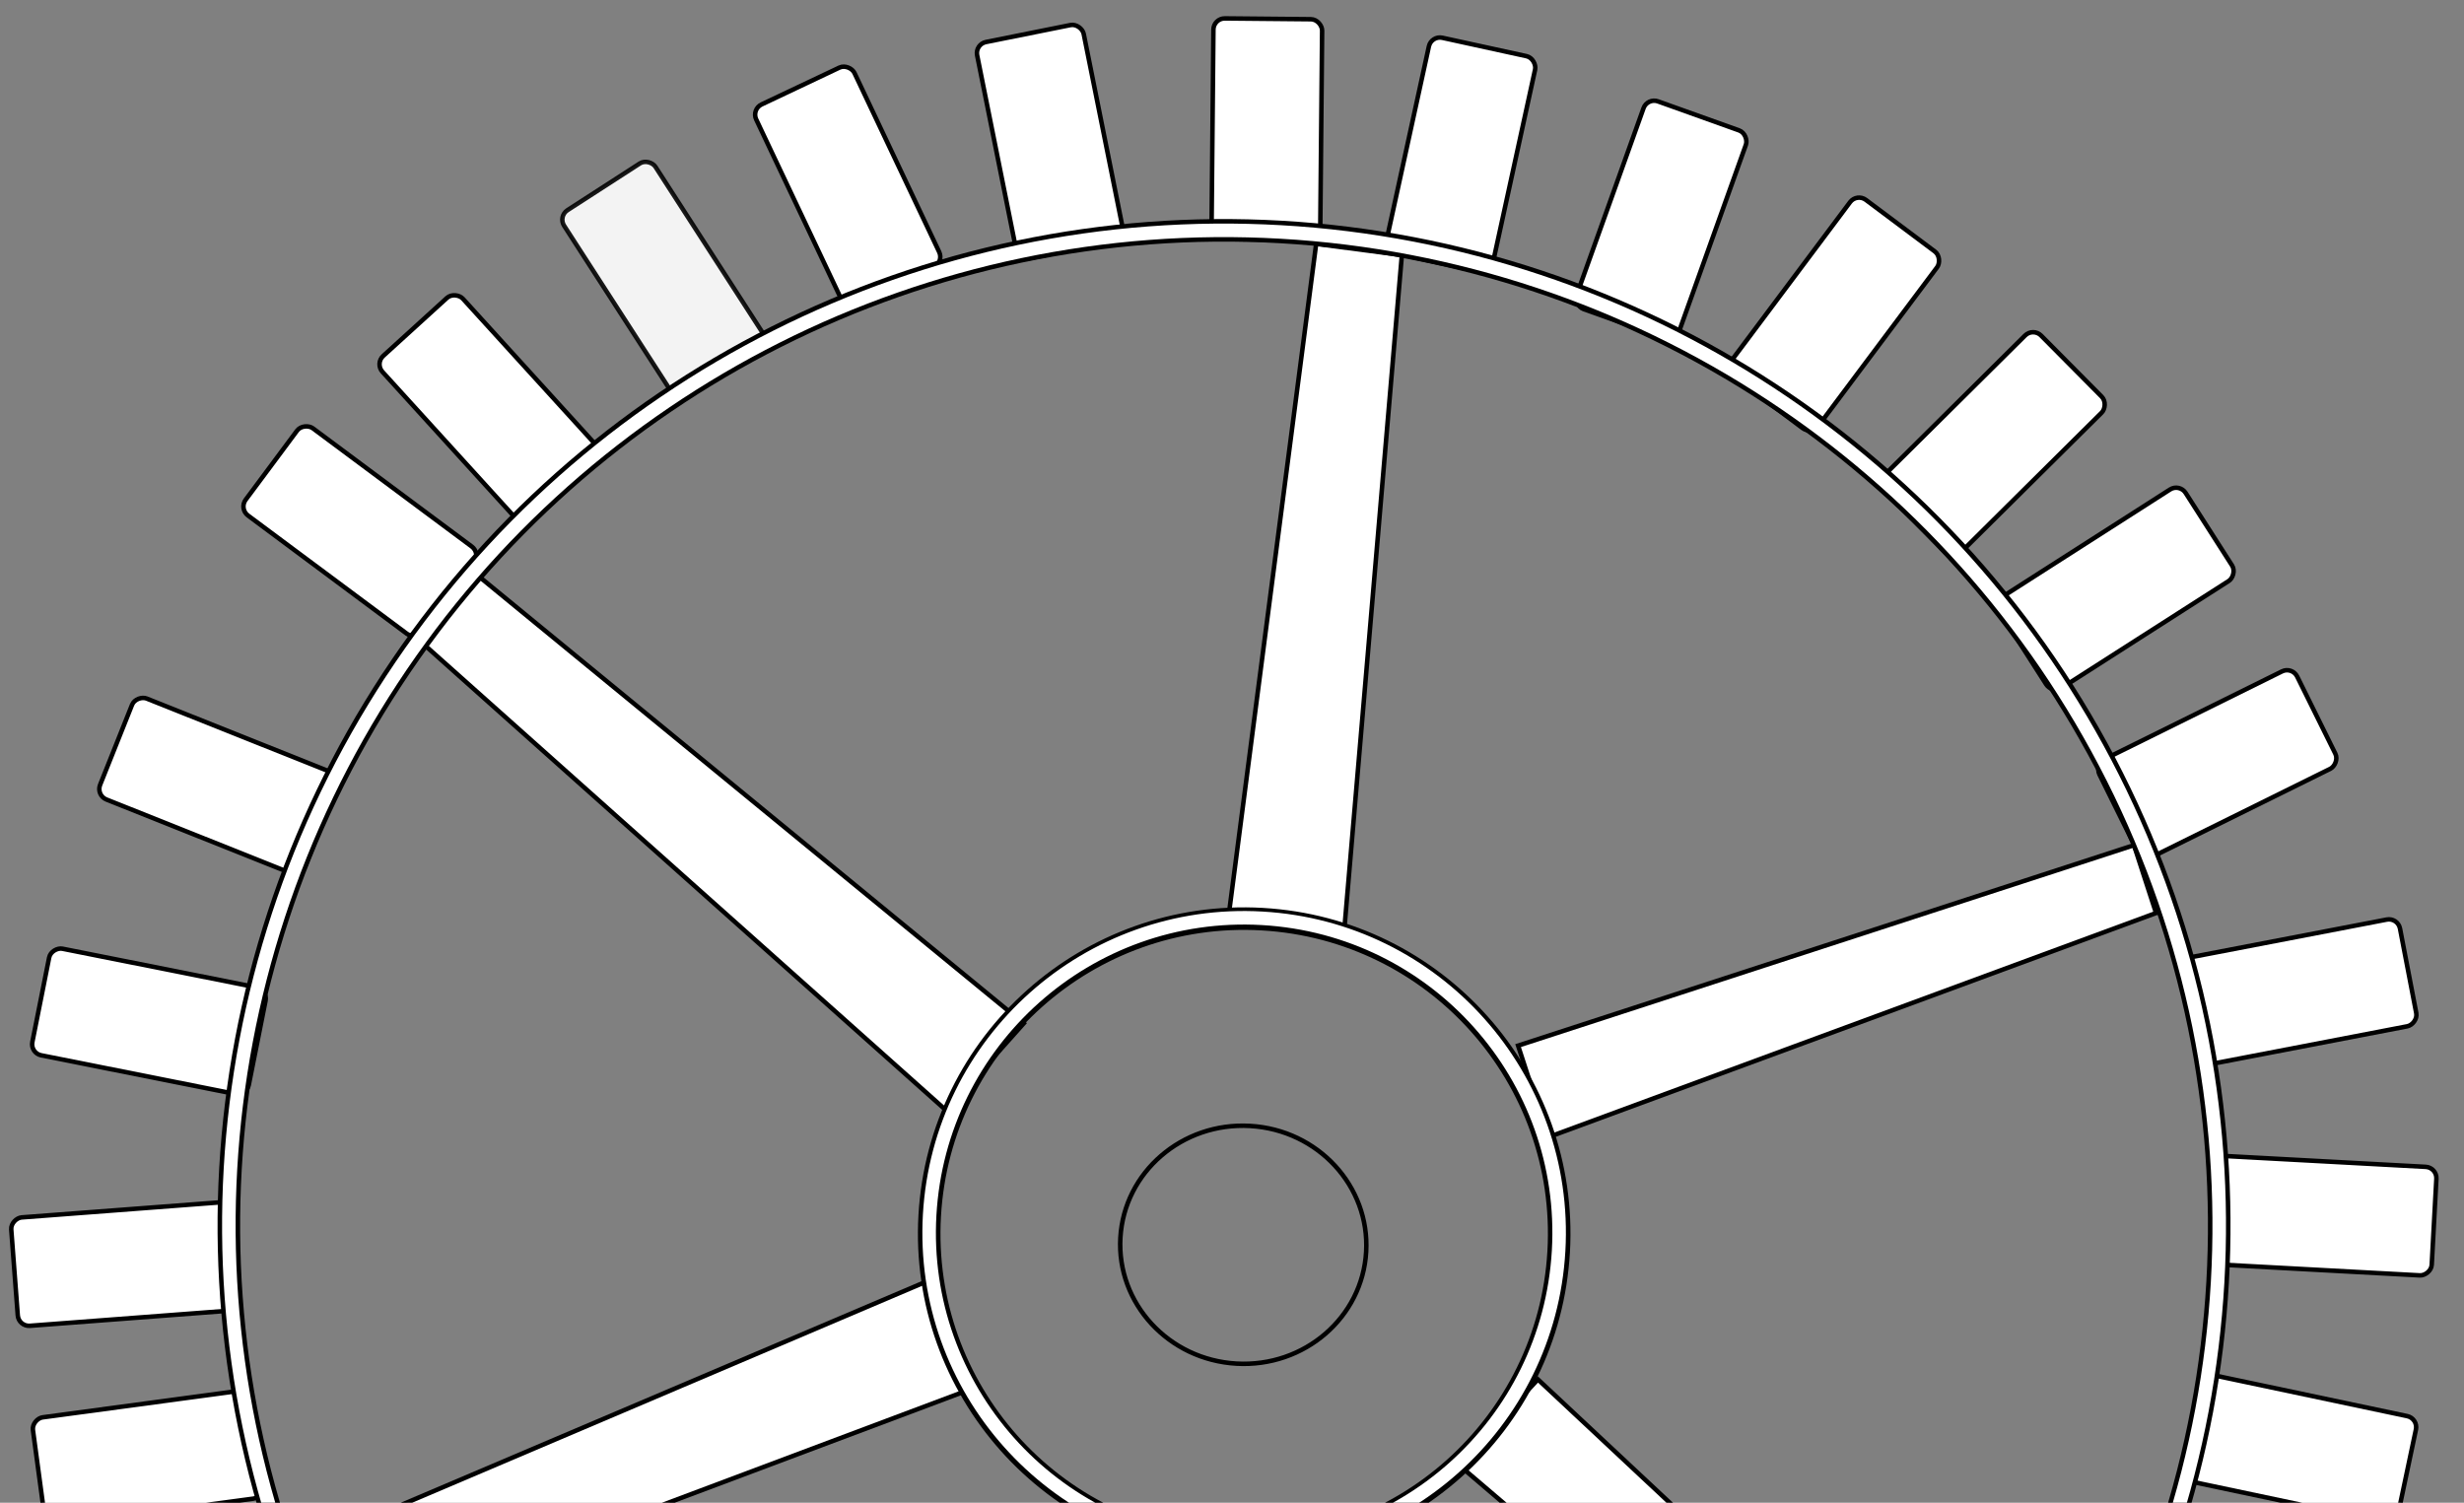 <svg width="546" height="333" viewBox="0 0 546 333" fill="none" xmlns="http://www.w3.org/2000/svg">
<rect x="0" y="0" width="546" height="333" fill="#808080" stroke="none"/>
<rect x="59.335" y="219.29" width="24.086" height="48.894" rx="2.5" transform="rotate(101.259 59.335 219.29)" fill="white" stroke="black"/>
<path d="M102.093 124.428L226.841 226.784L209.652 246.05L89.344 138.718L102.093 124.428Z" fill="white" stroke="black"/>
<path d="M310.641 56.514L297.88 206.079L272.279 202.744L291.649 54.04L310.641 56.514Z" fill="white" stroke="black"/>
<path d="M477.763 202.322L343.008 252.024L336.395 231.705L472.87 187.288L477.763 202.322Z" fill="white" stroke="black"/>
<path d="M434.136 419.232L323.151 324.532L340.789 305.679L447.22 405.246L434.136 419.232Z" fill="white" stroke="black"/>
<path d="M63.543 344.283L206.047 283.664L215.121 307.835L70.274 362.212L63.543 344.283Z" fill="white" stroke="black"/>
<rect x="483.047" y="327.788" width="24.086" height="48.894" rx="2.5" transform="rotate(-78.074 483.047 327.788)" fill="white" stroke="black"/>
<rect x="489.892" y="280.117" width="24.086" height="48.894" rx="2.5" transform="rotate(-86.906 489.892 280.117)" fill="white" stroke="black"/>
<rect x="487.879" y="236.184" width="24.086" height="48.894" rx="2.5" transform="rotate(-100.885 487.879 236.184)" fill="white" stroke="black"/>
<rect x="474.769" y="190.933" width="24.086" height="48.894" rx="2.5" transform="rotate(-116.313 474.769 190.933)" fill="white" stroke="black"/>
<rect x="454.764" y="153.762" width="24.086" height="48.894" rx="2.5" transform="rotate(-122.613 454.764 153.762)" fill="white" stroke="black"/>
<rect x="432.772" y="124.113" width="24.086" height="48.894" rx="2.5" transform="rotate(-134.768 432.772 124.113)" fill="white" stroke="black"/>
<rect x="401.444" y="96.37" width="24.086" height="48.894" rx="2.5" transform="rotate(-143.189 401.444 96.37)" fill="white" stroke="black"/>
<rect x="371.237" y="75.77" width="24.086" height="48.894" rx="2.5" transform="rotate(-160.309 371.237 75.77)" fill="white" stroke="black"/>
<rect x="330.263" y="60.746" width="24.086" height="48.894" rx="2.5" transform="rotate(-167.68 330.263 60.746)" fill="white" stroke="black"/>
<rect x="51.058" y="266.264" width="24.086" height="48.894" rx="2.5" transform="rotate(85.661 51.058 266.264)" fill="white" stroke="black"/>
<rect x="55.421" y="307.885" width="24.086" height="48.894" rx="2.5" transform="rotate(82.325 55.421 307.885)" fill="white" stroke="black"/>
<rect x="292.535" y="53.176" width="24.086" height="48.894" rx="2.5" transform="rotate(-179.463 292.535 53.176)" fill="white" stroke="black"/>
<rect x="249.275" y="52.999" width="24.086" height="48.894" rx="2.5" transform="rotate(168.644 249.275 52.999)" fill="white" stroke="black"/>
<rect x="209.187" y="58.102" width="24.086" height="48.894" rx="2.5" transform="rotate(154.672 209.187 58.102)" fill="white" stroke="black"/>
<rect opacity="0.9" x="170.406" y="75.936" width="24.086" height="48.894" rx="2.5" transform="rotate(147.147 170.406 75.936)" fill="white" stroke="black"/>
<rect x="133.79" y="100.504" width="24.086" height="48.894" rx="2.5" transform="rotate(137.697 133.79 100.504)" fill="white" stroke="black"/>
<rect x="75.596" y="171.995" width="24.086" height="48.894" rx="2.5" transform="rotate(111.758 75.596 171.995)" fill="white" stroke="black"/>
<rect x="106.55" y="122.606" width="24.086" height="48.894" rx="2.5" transform="rotate(126.65 106.55 122.606)" fill="white" stroke="black"/>
<circle cx="271.237" cy="271.569" r="220.526" transform="rotate(93.275 271.237 271.569)" stroke="black" stroke-width="5"/>
<circle cx="275.703" cy="273.366" r="69.799" transform="rotate(93.275 275.703 273.366)" stroke="black" stroke-width="5"/>
<circle cx="271.237" cy="271.569" r="220.526" transform="rotate(93.275 271.237 271.569)" stroke="white" stroke-width="3"/>
<circle cx="275.69" cy="273.178" r="69.799" transform="rotate(93.275 275.69 273.178)" stroke="white" stroke-width="3"/>
<path d="M273.989 302.176C258.935 301.315 247.434 288.812 248.265 274.282C249.097 259.752 261.948 248.642 277.003 249.503C292.058 250.365 303.558 262.868 302.727 277.398C301.896 291.928 289.044 303.037 273.989 302.176Z" stroke="black"/>
</svg>
